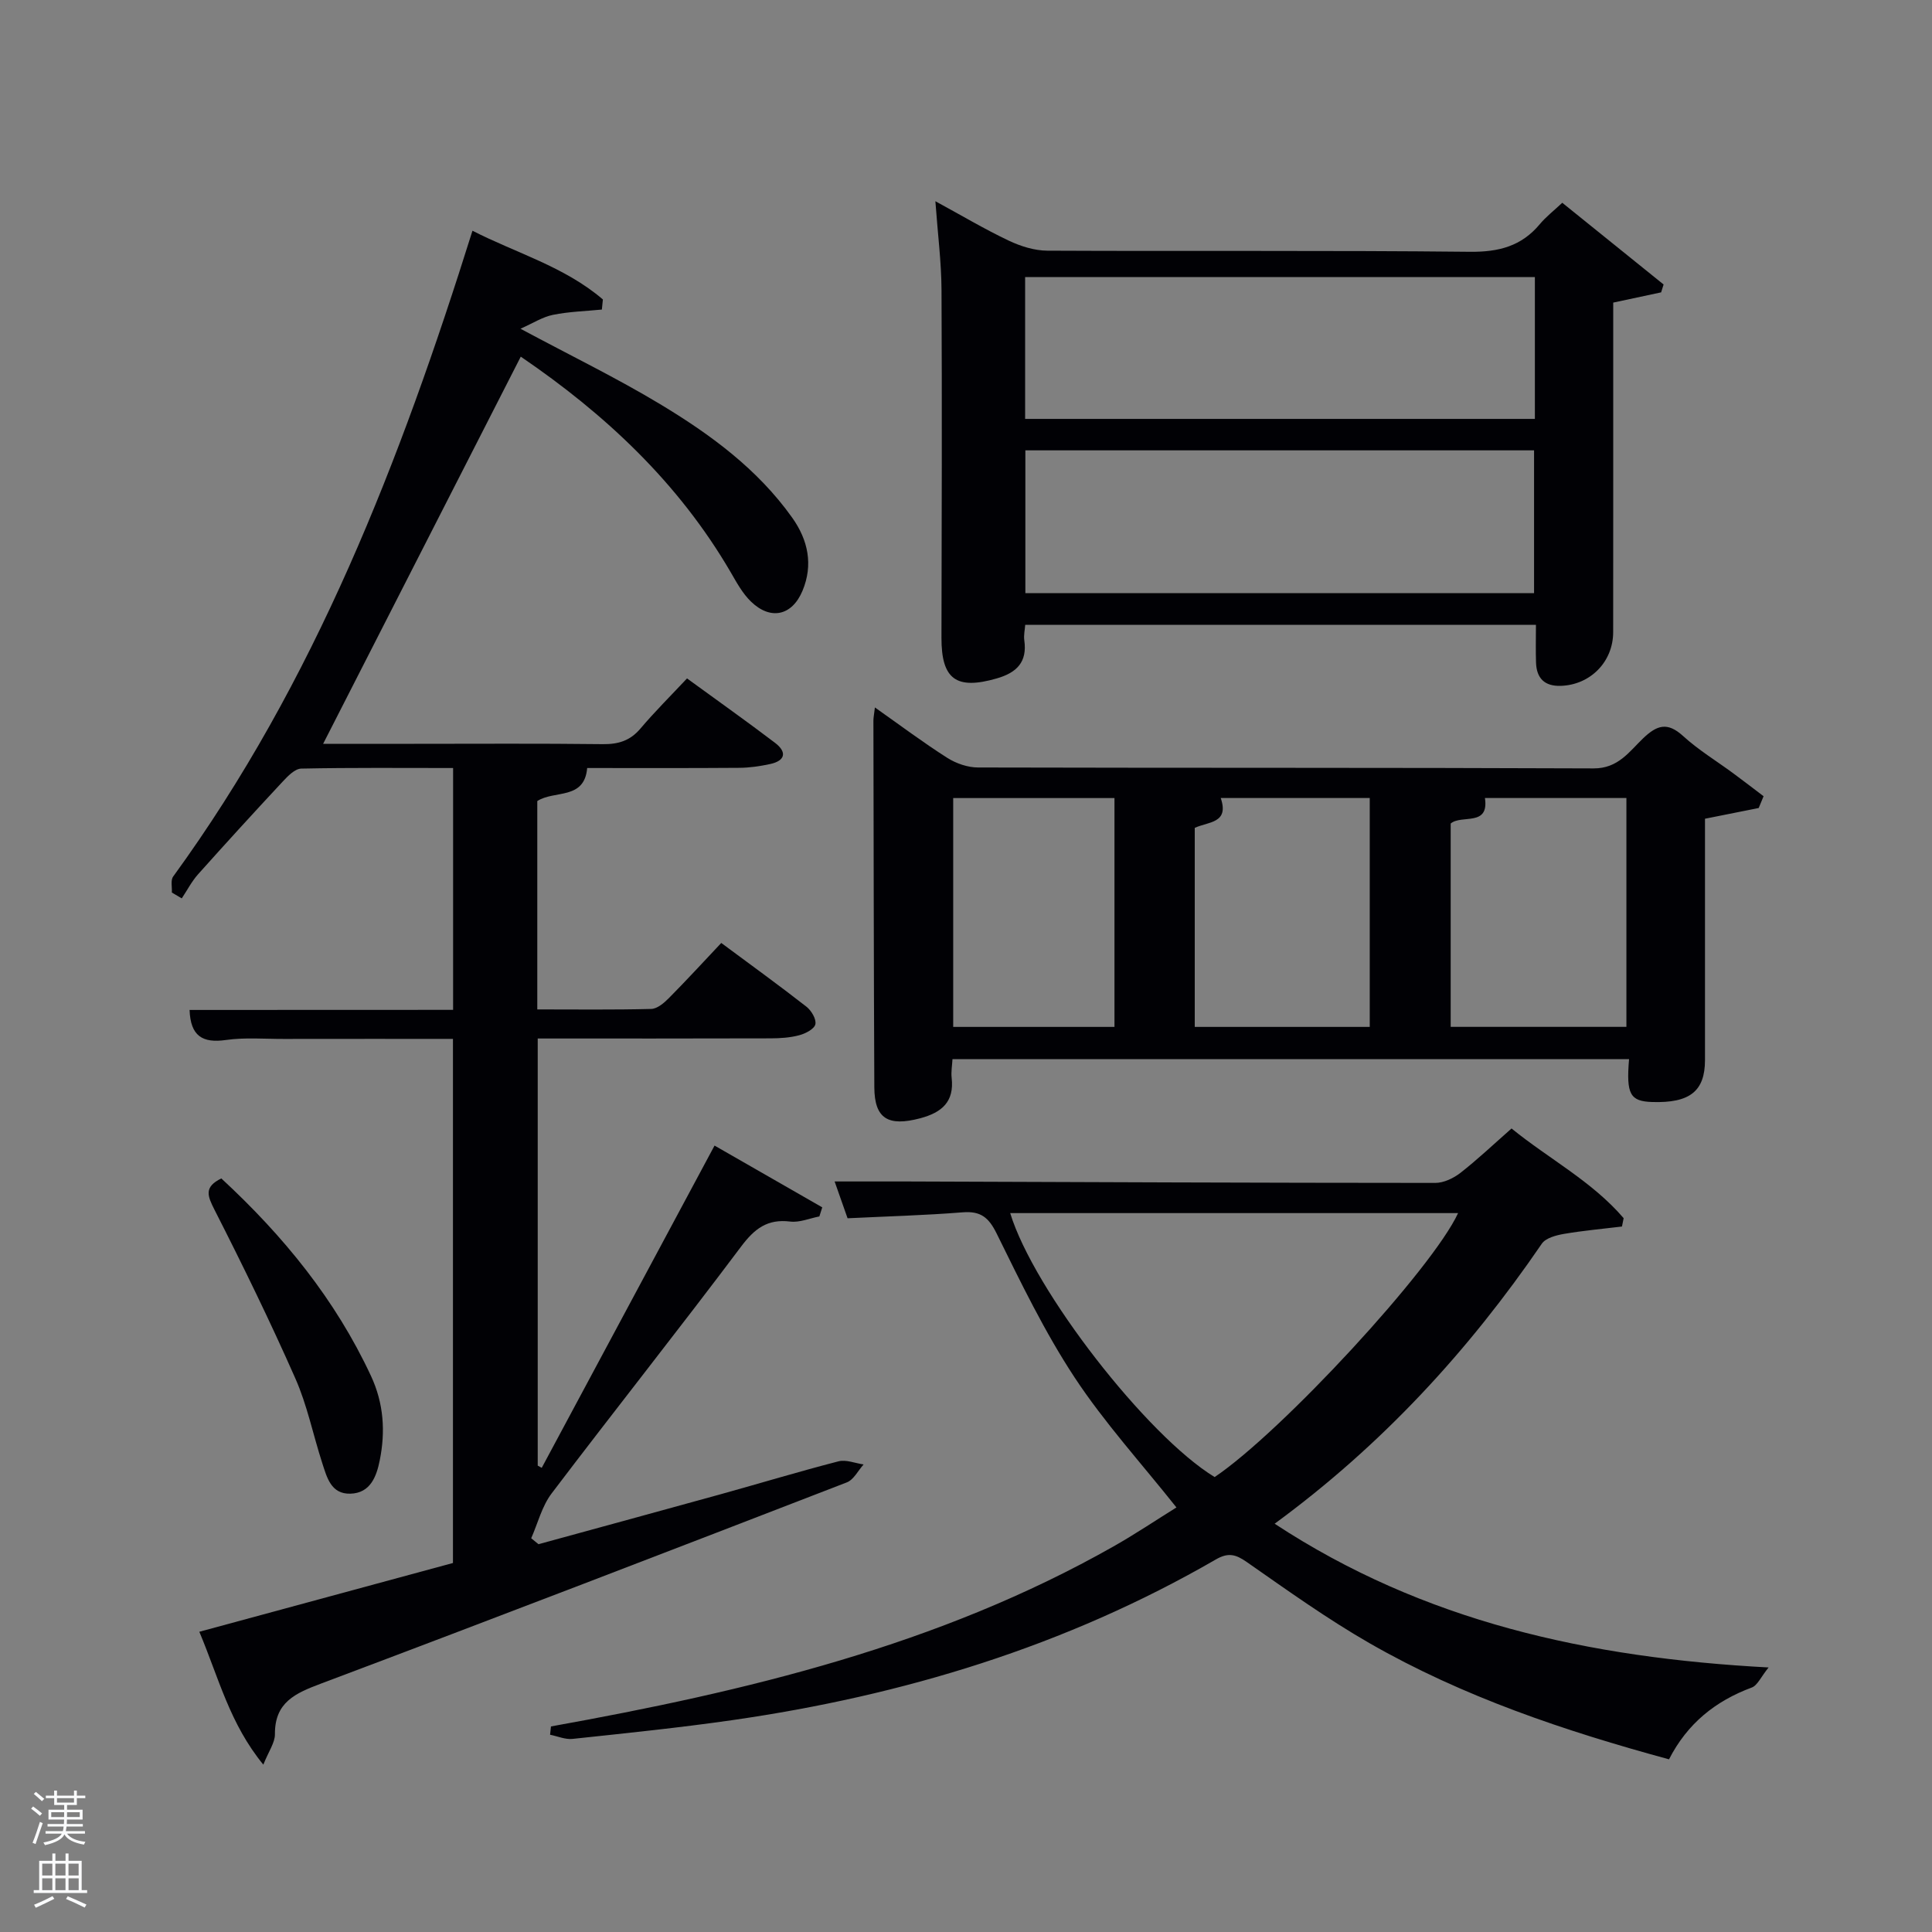 <svg enable-background="new 0 0 400 400" viewBox="0 0 400 400" xmlns="http://www.w3.org/2000/svg"><rect x="0" y="0" width="400" height="400" fill="#808080" stroke="none"/><path d="m6.44 374.46.42-.45c.65.47 1.27.95 1.85 1.44l-.45.49c-.65-.56-1.25-1.06-1.82-1.48m.93 7.33-.63-.26c.55-1.36 1.05-2.8 1.52-4.33.19.1.38.19.59.27-.46 1.29-.95 2.73-1.48 4.32m-.38-10.38.44-.42c.43.34 1.01.82 1.74 1.44l-.49.49c-.53-.51-1.09-1.01-1.69-1.51m2.5.35h1.72v-1.04h.59v1.04h3.52v-1.04h.59v1.04h1.75v.53h-1.75v1.42h-2.03v.97h3.22v2.03h-3.24c0 .35-.01.66-.03.93h3.32v.53h-3.37c-.03.27-.08.58-.15.94h3.96v.53h-3.71c.67.92 1.93 1.48 3.79 1.68-.13.24-.23.44-.29.59-2.13-.38-3.48-1.08-4.04-2.12-.43.97-1.77 1.72-4.03 2.23-.09-.19-.2-.37-.33-.55 2.1-.42 3.37-1.03 3.81-1.83h-3.36v-.53h3.58c.08-.29.13-.61.16-.94h-3.33v-.53h3.39c.02-.27.04-.58.04-.93h-3.23v-2.03h3.25v-.97h-2.07v-1.42h-1.73zm1.12 3.44v1h2.65c.01-.3.02-.44.02-.4v-.25-.35zm1.19-2h3.52v-.91h-3.52zm4.71 2h-2.63v.59c0 .15-.01.28-.01.4h2.64z" fill="#fafbfc"/><path d="m13.56 383.74h.63v1.52h2.72v6.07h1.13v.6h-11.06v-.6h1.13v-6.07h2.73v-1.52h.63v1.52h2.1v-1.52zm-2.69 8.83.38.56c-1.24.63-2.53 1.25-3.85 1.85-.1-.21-.21-.42-.34-.63 1.36-.55 2.63-1.15 3.81-1.78m-2.13-4.27h2.1v-2.45h-2.1zm0 3.04h2.1v-2.46h-2.1zm2.72-3.04h2.1v-2.45h-2.1zm0 3.04h2.1v-2.46h-2.1zm6.07 3.6c-1.41-.71-2.7-1.3-3.86-1.78l.35-.56c1.45.62 2.75 1.19 3.88 1.72zm-1.25-9.09h-2.1v2.45h2.1zm-2.09 5.49h2.1v-2.46h-2.1z" fill="#fafbfc"/><g fill="#010105"><path d="m93.81 209.08c0-16.93 0-33.2 0-50.07-10.58 0-21.02-.1-31.45.12-1.31.03-2.78 1.56-3.85 2.71-5.9 6.33-11.74 12.72-17.51 19.18-1.32 1.48-2.25 3.31-3.37 4.98-.68-.4-1.37-.81-2.05-1.21.07-1.12-.29-2.54.27-3.31 29.36-40.34 47.03-86.08 61.97-133.71 8.97 4.6 19.06 7.42 27 14.23-.07.7-.14 1.4-.21 2.09-3.38.34-6.82.42-10.14 1.1-2.14.43-4.11 1.72-6.71 2.87 10.52 5.64 19.91 10.2 28.82 15.56 10.43 6.27 20.26 13.46 27.45 23.58 3.29 4.63 4.35 9.75 2.13 15.09-2.18 5.23-6.64 6.17-10.68 2.26-1.75-1.69-2.98-3.97-4.22-6.11-10.79-18.51-25.95-32.69-43.44-44.6-13.72 26.89-27.26 53.4-40.92 80.16h18.87c13 0 25.99-.09 38.99.07 3.23.04 5.68-.69 7.82-3.21 3.01-3.55 6.32-6.84 9.66-10.4 6.46 4.71 12.43 8.93 18.24 13.35 2.49 1.9 2.12 3.7-1.05 4.38-2.1.45-4.26.77-6.4.78-10.49.08-20.99.04-31.46.04-.58 6.67-6.79 4.54-10.33 6.84v43.14c8.02 0 15.81.1 23.59-.1 1.24-.03 2.65-1.23 3.64-2.23 3.63-3.66 7.11-7.46 10.86-11.43 6.26 4.64 12.03 8.82 17.64 13.2 1.02.8 2.08 2.59 1.84 3.64-.22.98-2.04 1.92-3.32 2.26-1.89.51-3.93.64-5.91.65-15.97.05-31.94.03-48.25.03v88.43c.28.15.56.31.83.46 11.8-22.01 23.61-44.03 35.78-66.72 7.4 4.24 14.85 8.51 22.3 12.79-.2.63-.4 1.26-.6 1.88-2.02.39-4.1 1.3-6.04 1.06-4.74-.58-7.39 1.48-10.18 5.2-12.89 17.17-26.25 33.99-39.22 51.1-2 2.64-2.85 6.16-4.22 9.27.5.41 1.01.82 1.51 1.23 12.56-3.44 25.12-6.86 37.67-10.33 8.15-2.26 16.26-4.72 24.45-6.83 1.57-.4 3.45.4 5.19.65-1.14 1.27-2.05 3.16-3.47 3.71-36.24 14.01-72.5 27.98-108.87 41.66-5.32 2-9.59 3.86-9.54 10.49.01 1.75-1.29 3.51-2.4 6.29-6.95-8.47-9.2-17.87-13.25-27.51 17.79-4.82 35.13-9.53 52.51-14.24 0-36.16 0-72.09 0-108.51-11.81 0-23.42-.01-35.03.01-4 .01-8.06-.34-11.98.22-4.84.69-7.33-.81-7.52-6.22 18-.02 36.01-.02 54.56-.02z"/><path d="m114.07 357.44c40.48-7.28 80.26-16.75 116.45-37.26 4.59-2.6 8.99-5.56 13.05-8.08-7.29-9.18-14.94-17.58-21.11-26.95-6.18-9.39-11.12-19.63-16.11-29.75-1.66-3.37-3.33-4.7-7.06-4.4-7.78.62-15.59.83-23.81 1.23-.89-2.52-1.74-4.94-2.68-7.62 5.2 0 10.05-.01 14.91 0 36.48.13 72.96.29 109.44.3 1.76 0 3.79-.97 5.23-2.09 3.53-2.76 6.8-5.86 10.57-9.18 7.67 6.25 16.65 10.92 23.21 18.57-.12.58-.23 1.16-.35 1.73-4 .49-8.01.84-11.98 1.52-1.63.28-3.79.84-4.61 2.03-15.16 22.16-33.08 41.68-55.32 57.98 30.85 20.25 64.91 27.76 102.27 29.76-1.59 1.96-2.3 3.72-3.5 4.16-7.48 2.78-13.3 7.4-17.12 14.86-21.6-5.88-42.64-12.93-62.03-24.06-8.77-5.04-17.05-10.97-25.36-16.77-2.33-1.63-3.87-2.04-6.47-.53-31.05 17.95-64.71 28.16-100.03 33.24-11 1.58-22.06 2.71-33.12 3.89-1.5.16-3.1-.55-4.65-.86.07-.56.12-1.14.18-1.72zm95.08-106.28c4.88 16.01 28.34 46.15 42.33 54.65 13.91-9.37 45.11-43.15 50.4-54.65-30.82 0-61.58 0-92.73 0z"/><path d="m364.12 167.29c-3.49.7-6.99 1.4-11.12 2.22v18.01c0 10.66.01 21.32 0 31.98-.01 6.43-3.16 8.91-10.95 8.66-4.56-.15-5.38-1.61-4.77-8.87-46.58 0-93.13 0-140.08 0-.07 1.32-.31 2.61-.17 3.86.57 4.98-2.05 7.19-6.52 8.38-6.62 1.75-9.45.09-9.49-6.39-.12-25.32-.14-50.64-.19-75.96 0-.62.14-1.23.31-2.71 5.29 3.73 10.02 7.28 14.99 10.44 1.83 1.16 4.23 1.99 6.38 1.99 42.48.11 84.96.01 127.44.19 5.06.02 7.36-3.46 10.2-6.19 2.91-2.79 5.06-3.48 8.31-.52 3.18 2.9 6.93 5.17 10.41 7.74 2.1 1.55 4.18 3.15 6.26 4.73-.33.83-.67 1.64-1.01 2.44zm-116.76 4.11v41.21h36.23c0-16.08 0-31.77 0-47.39-10.51 0-20.61 0-30.85 0 1.8 5.27-2.57 4.88-5.38 6.18zm52.99-.9v42.1h36.38c0-15.99 0-31.57 0-47.38-9.87 0-19.47 0-29.29 0 .9 6.01-4.83 3.37-7.09 5.28zm-103-5.27v47.38h33.39c0-15.98 0-31.57 0-47.38-11.18 0-22.11 0-33.39 0z"/><path d="m334 62.65v5.23c0 21 .01 41.99-.01 62.99 0 6.17-4.76 10.96-10.9 11.13-3.31.09-4.95-1.58-5.07-4.77-.09-2.49-.02-4.99-.02-7.86-35.24 0-70.3 0-105.74 0-.07 1.01-.34 2.13-.19 3.2.64 4.51-1.57 6.7-5.7 7.89-8.38 2.42-11.47.2-11.45-8.43.05-24 .13-47.99.01-71.99-.03-5.8-.78-11.59-1.27-18.38 5.48 2.98 10.23 5.81 15.21 8.17 2.45 1.16 5.31 2.06 7.99 2.07 29.16.14 58.32-.08 87.48.23 5.95.06 10.66-1.15 14.47-5.73 1.27-1.52 2.88-2.76 4.64-4.42 7.02 5.66 14 11.29 20.98 16.92-.17.54-.34 1.09-.51 1.63-3.13.67-6.26 1.34-9.92 2.12zm-16.22-5.29c-35.47 0-70.5 0-105.54 0v29.37h105.54c0-9.86 0-19.46 0-29.37zm-.17 65.45c0-10.19 0-19.9 0-29.57-35.3 0-70.21 0-105.32 0v29.57z"/><path d="m45.82 243.98c12.9 11.93 23.64 25.11 30.99 40.9 2.65 5.69 3.01 11.53 1.81 17.48-.66 3.28-1.91 6.77-6.06 6.89-4.05.12-4.88-3.4-5.85-6.36-1.89-5.83-3.1-11.95-5.57-17.52-5.21-11.8-10.88-23.41-16.73-34.9-1.45-2.87-2.24-4.7 1.41-6.49z"/></g></svg>